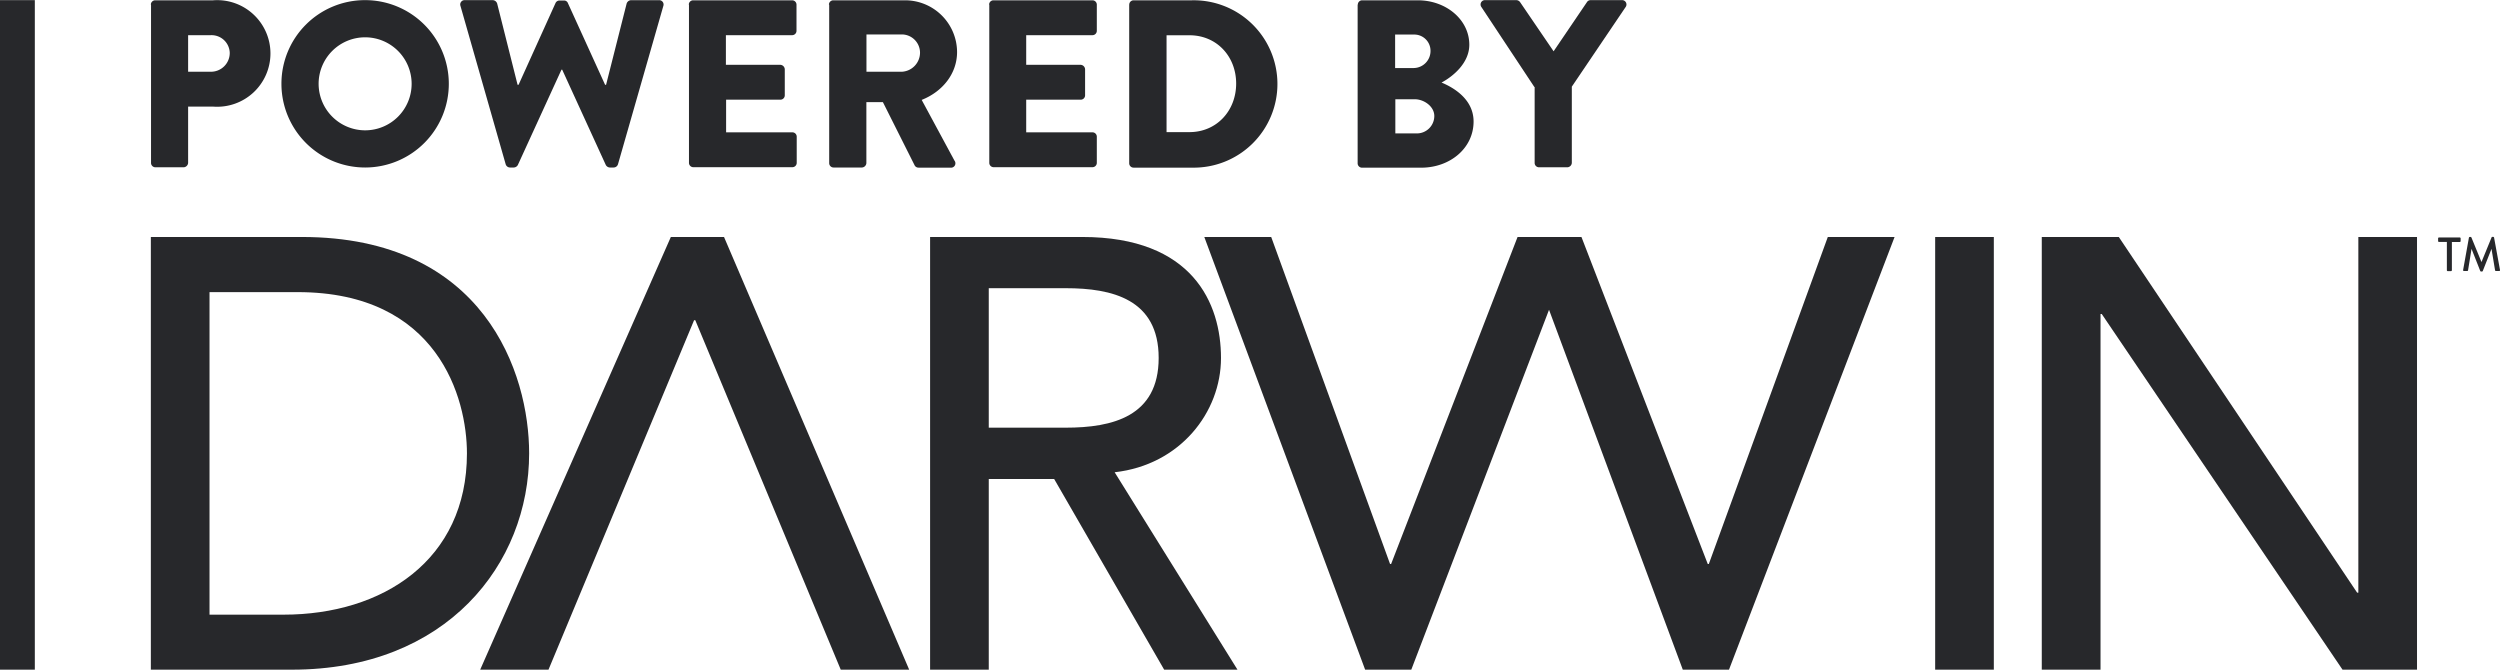 <svg id="Layer_1" data-name="Layer 1" xmlns="http://www.w3.org/2000/svg" width="40.46mm" height="10.84mm" viewBox="0 0 573.57 153.61">
  <title>Darwin_logo</title>
  <g>
    <path d="M48.17,73.91H82.8c41.93,0,52.16,31.27,52.16,49.64,0,25.38-18.93,49.63-54.4,49.63H48.17V73.91Zm13.46,86.65h17c22.71,0,42.06-12.48,42.06-37,0-12.62-6.59-37-38.84-37H61.63v74Z" transform="translate(-13.56 -19.57)" style="fill: #27282b"/>
    <path d="M226.95,73.91h34.91c25.38,0,31.83,15.28,31.83,27.76s-9.39,24.54-24.4,26.22l28.18,45.29H280.65l-25.24-43.75h-15v43.75H226.95V73.91Zm13.46,43.75h17.67c10.66,0,21.31-2.53,21.31-16s-10.66-16-21.31-16H240.41v32Z" transform="translate(-13.56 -19.57)" style="fill: #27282b"/>
    <path d="M457.54,73.91H471v99.27H457.54V73.91Z" transform="translate(-13.56 -19.57)" style="fill: #27282b"/>
    <path d="M482,73.91h17.67l54.68,81.6h0.28V73.91h13.46v99.27H551l-55.24-81.6h-0.28v81.6H482V73.91Z" transform="translate(-13.56 -19.57)" style="fill: #27282b"/>
    <polygon points="192.89 153.61 208.59 153.61 166.11 54.34 153.91 54.34 110.17 153.61 125.84 153.61 159.24 73.44 159.52 73.44 192.89 153.61" style="fill: #27282b"/>
    <polygon points="419.35 54.34 392.05 129.37 391.81 129.37 362.83 54.34 361.79 54.34 349.19 54.34 348.17 54.34 319.16 129.37 318.92 129.37 291.65 54.34 276.3 54.34 313.2 153.61 323.79 153.61 355.39 71.04 386.08 153.61 396.68 153.61 434.67 54.34 419.35 54.34" style="fill: #27282b"/>
    <path d="M48.17,20.61a1,1,0,0,1,1-1H62.43A12.23,12.23,0,1,1,62.48,44H56.72V56.92a1.08,1.08,0,0,1-1,1H49.21a1,1,0,0,1-1-1V20.61ZM61.94,36a4.31,4.31,0,0,0,4.33-4.33,4.18,4.18,0,0,0-4.33-4.06H56.72V36h5.21Z" transform="translate(-13.56 -19.57)" style="fill: #27282b"/>
    <path d="M97.28,19.57A19.2,19.2,0,1,1,78.13,38.82,19.17,19.17,0,0,1,97.28,19.57Zm0,29.87A10.67,10.67,0,1,0,86.66,38.82,10.69,10.69,0,0,0,97.28,49.44Z" transform="translate(-13.56 -19.57)" style="fill: #27282b"/>
    <path d="M119.2,20.89a1,1,0,0,1,1-1.32h6.42a1.13,1.13,0,0,1,1,.77L132.31,39h0.22L141,20.27a1,1,0,0,1,.93-0.61h1a0.93,0.93,0,0,1,.93.61L152.39,39h0.22l4.72-18.65a1.13,1.13,0,0,1,1-.77h6.42a1,1,0,0,1,1,1.32L155.35,57.2a1.05,1.05,0,0,1-1,.77h-0.88a1.11,1.11,0,0,1-.93-0.6l-10-21.85h-0.16l-10,21.85a1.11,1.11,0,0,1-.93.6h-0.88a1.05,1.05,0,0,1-1-.77Z" transform="translate(-13.56 -19.57)" style="fill: #27282b"/>
    <path d="M171.59,20.61a1,1,0,0,1,1-1h22.71a1,1,0,0,1,1,1v6a1,1,0,0,1-1,1h-15.2v6.8h12.51a1.08,1.08,0,0,1,1,1v6a1,1,0,0,1-1,1H180.15V49.9h15.2a1,1,0,0,1,1,1v6a1,1,0,0,1-1,1H172.63a1,1,0,0,1-1-1V20.61Z" transform="translate(-13.56 -19.57)" style="fill: #27282b"/>
    <path d="M203.74,20.61a1,1,0,0,1,1-1h16.4a11.93,11.93,0,0,1,12,11.85c0,5-3.35,9.11-8.12,11l7.52,13.93A1,1,0,0,1,231.6,58h-7.3a1,1,0,0,1-.88-0.49l-7.3-14.54h-3.79v14a1.08,1.08,0,0,1-1,1h-6.53a1,1,0,0,1-1-1V20.61ZM220.47,36a4.4,4.4,0,0,0,4.17-4.39,4.2,4.2,0,0,0-4.17-4.17h-8.12V36h8.12Z" transform="translate(-13.56 -19.57)" style="fill: #27282b"/>
    <path d="M240.49,20.61a1,1,0,0,1,1-1h22.71a1,1,0,0,1,1,1v6a1,1,0,0,1-1,1H249v6.8h12.51a1.08,1.08,0,0,1,1,1v6a1,1,0,0,1-1,1H249V49.9h15.2a1,1,0,0,1,1,1v6a1,1,0,0,1-1,1H241.53a1,1,0,0,1-1-1V20.61Z" transform="translate(-13.56 -19.57)" style="fill: #27282b"/>
    <path d="M272.64,20.61a1,1,0,0,1,1-1H287A19.2,19.2,0,1,1,287,58H273.63a1,1,0,0,1-1-1V20.61Zm13.83,29.24c6.2,0,10.7-4.88,10.7-11.14s-4.5-11.08-10.7-11.08H281.2V49.85h5.27Z" transform="translate(-13.56 -19.57)" style="fill: #27282b"/>
    <path d="M325.08,20.61a1,1,0,0,1,1-1h12.78c6.47,0,11.8,4.44,11.8,10.2,0,4.22-3.79,7.3-6.37,8.67,2.91,1.21,7.35,3.9,7.35,8.94,0,6.14-5.43,10.59-12,10.59h-13.6a1,1,0,0,1-1-1V20.61Zm12.84,14.54a3.91,3.91,0,0,0,3.84-3.95,3.72,3.72,0,0,0-3.84-3.73h-4.28v7.68h4.28Zm0.71,15a4,4,0,0,0,4-4c0-2.19-2.36-3.84-4.5-3.84h-4.44v7.84h5Z" transform="translate(-13.56 -19.57)" style="fill: #27282b"/>
    <path d="M365.57,39.48L353.44,21.16a1,1,0,0,1,.88-1.59h7.13a1.09,1.09,0,0,1,.88.49L370,31.31l7.63-11.25a1,1,0,0,1,.88-0.49h7.13a1,1,0,0,1,.88,1.59L374.18,39.42v17.5a1.08,1.08,0,0,1-1,1h-6.53a1,1,0,0,1-1-1V39.48Z" transform="translate(-13.56 -19.57)" style="fill: #27282b"/>
    <rect width="7.99" height="153.61" style="fill: #27282b"/>
    <g>
      <path d="M574.94,75.05h-1.8a0.21,0.21,0,0,1-.21-0.21V74.23a0.21,0.21,0,0,1,.21-0.21h4.75a0.21,0.21,0,0,1,.21.21v0.62a0.21,0.21,0,0,1-.21.21h-1.8v6.48a0.22,0.22,0,0,1-.21.21h-0.73a0.22,0.22,0,0,1-.21-0.21V75.05Z" transform="translate(-13.56 -19.57)" style="fill: #27282b"/>
      <path d="M580,74.07a0.22,0.22,0,0,1,.2-0.17h0.18a0.22,0.22,0,0,1,.19.12l2.31,5.64h0L585.2,74a0.21,0.21,0,0,1,.19-0.12h0.18a0.22,0.22,0,0,1,.2.17l1.36,7.42a0.19,0.19,0,0,1-.2.25h-0.72a0.23,0.23,0,0,1-.21-0.15l-0.82-4.94h0l-2,5.08a0.19,0.19,0,0,1-.19.12h-0.2a0.2,0.2,0,0,1-.19-0.12l-2-5.08h0l-0.8,4.94a0.21,0.21,0,0,1-.2.15h-0.72a0.2,0.2,0,0,1-.21-0.25Z" transform="translate(-13.56 -19.57)" style="fill: #27282b"/>
    </g>
  </g>
</svg>
